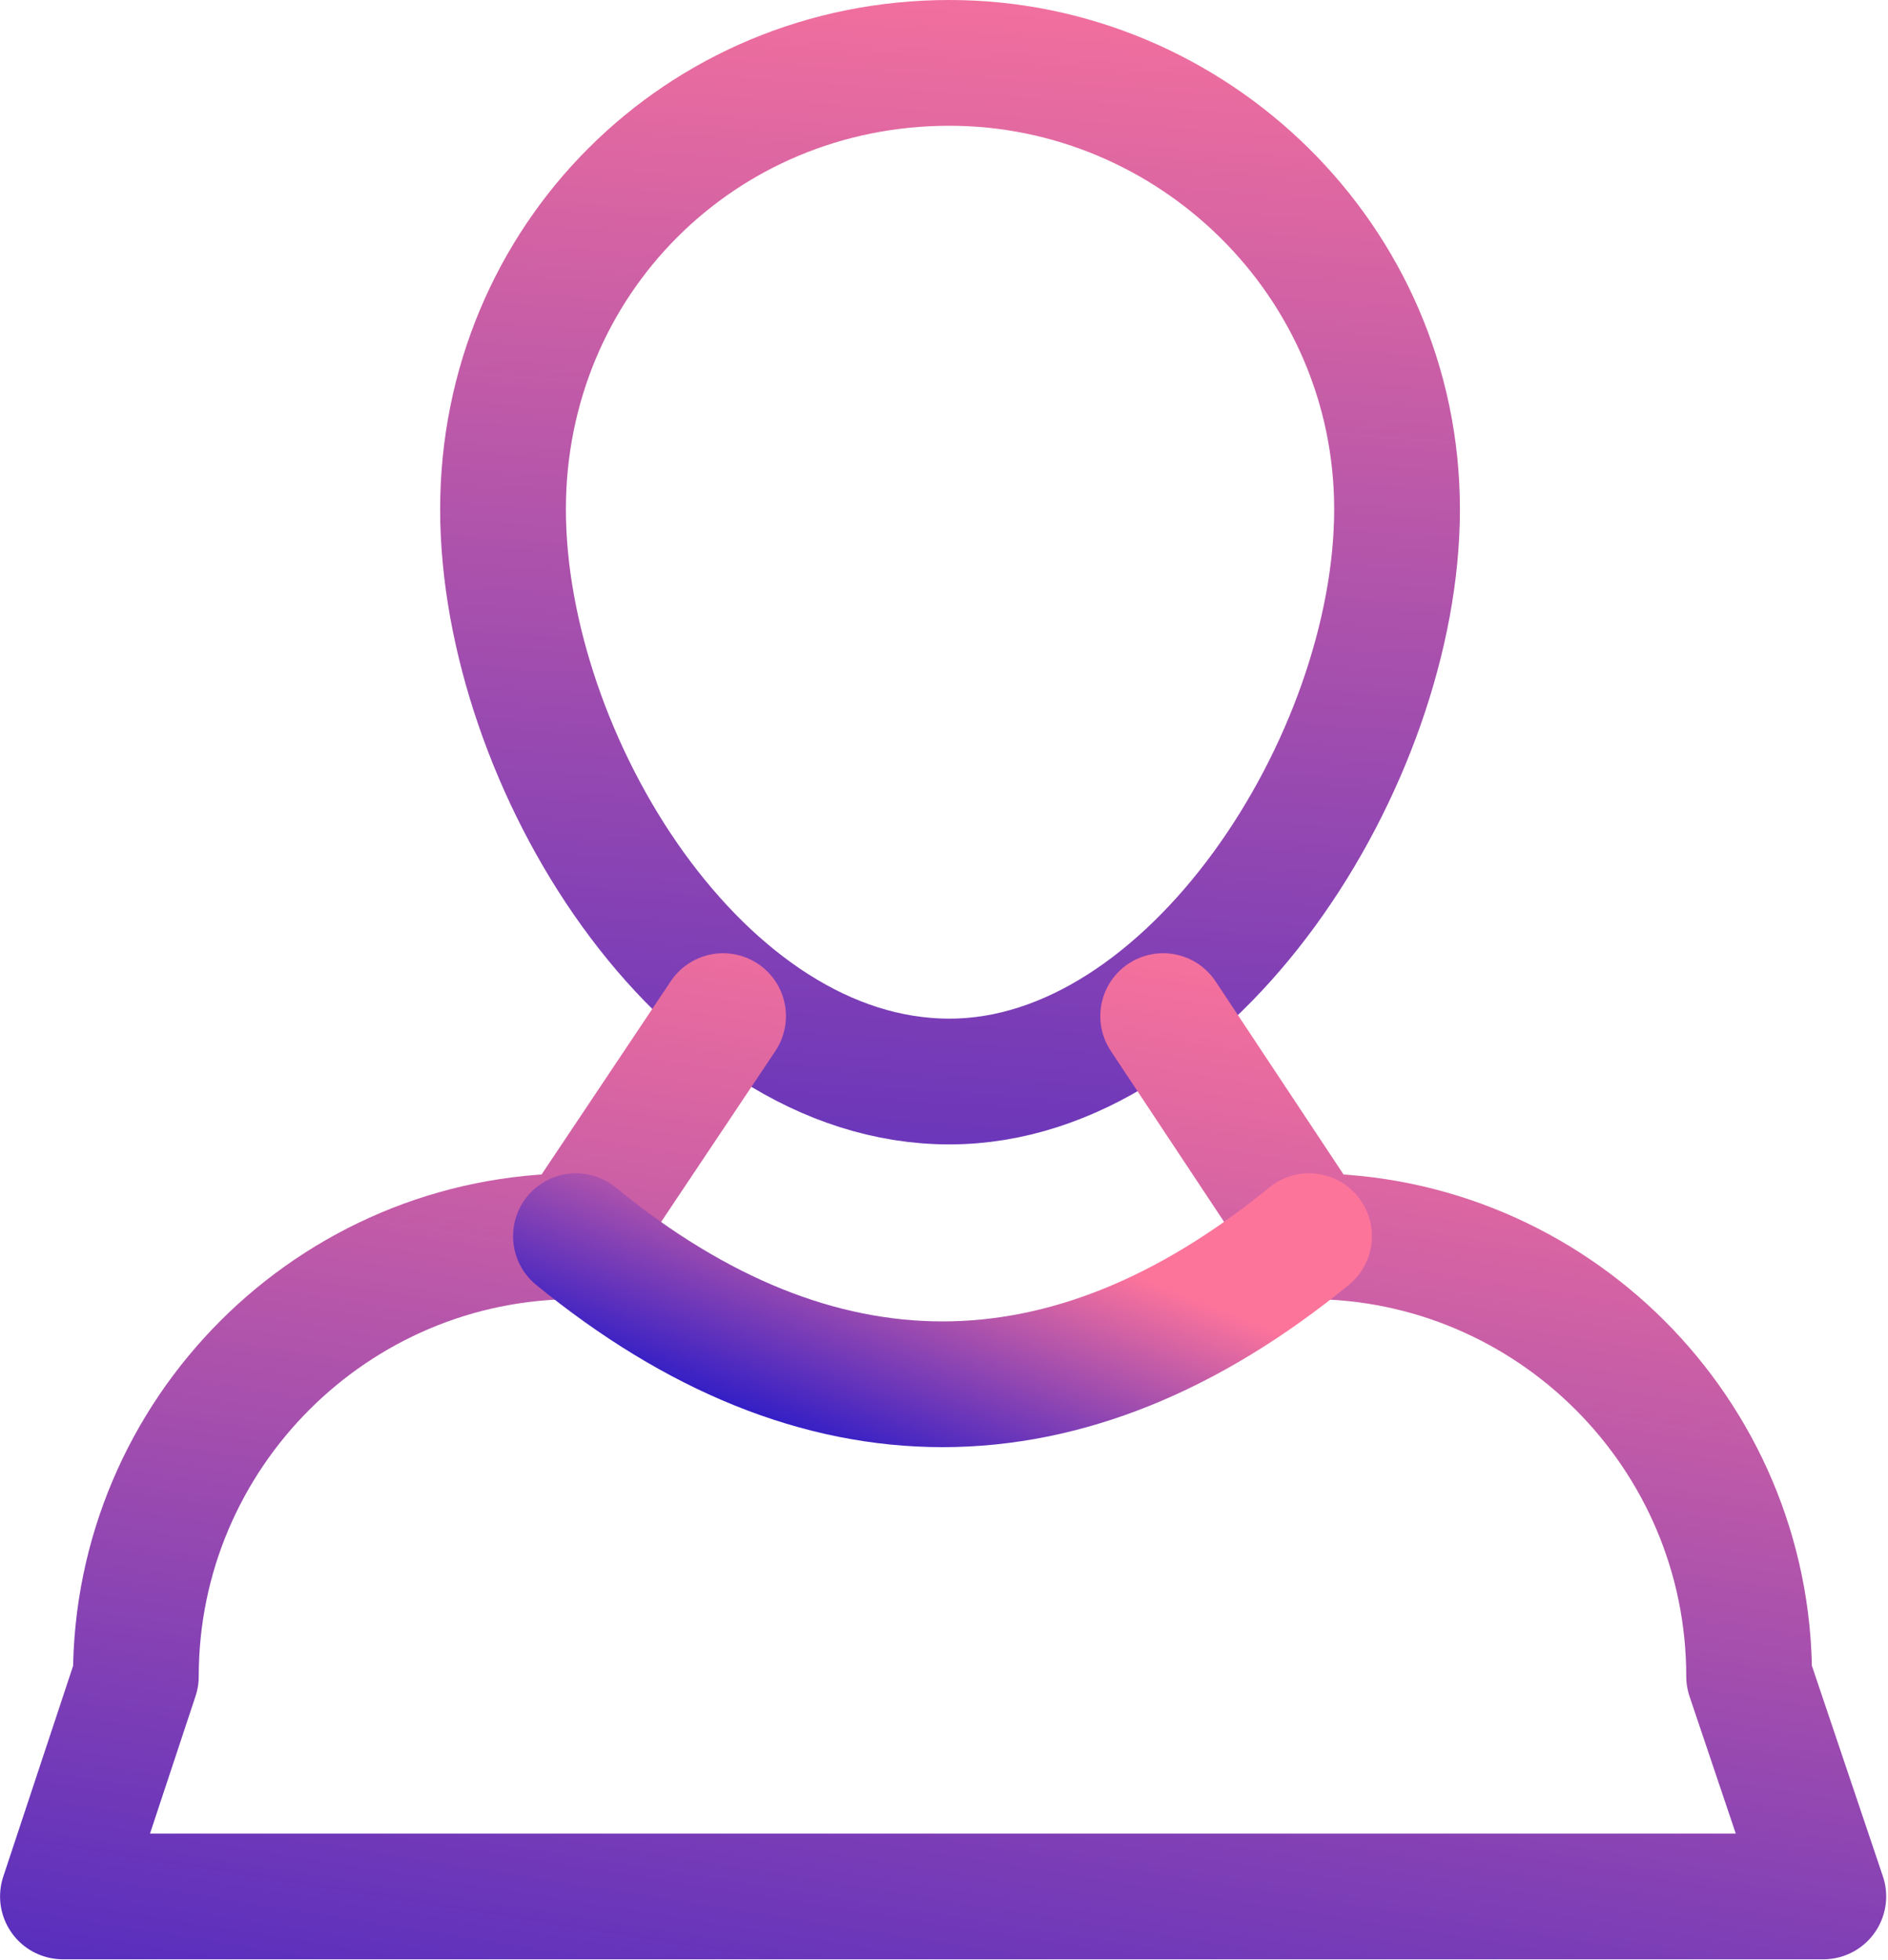 <svg width="15.014" height="15.583" viewBox="0 0 15.014 15.584" fill="none" xmlns="http://www.w3.org/2000/svg" xmlns:xlink="http://www.w3.org/1999/xlink">
	<desc>
			Created with Pixso.
	</desc>
	<defs>
		<linearGradient x1="7.914" y1="-0.776" x2="6.908" y2="13.639" id="paint_linear_1_2777_0" gradientUnits="userSpaceOnUse">
			<stop stop-color="#FD749B"/>
			<stop offset="1" stop-color="#281AC8"/>
		</linearGradient>
		<linearGradient x1="8.2" y1="6.982" x2="6.221" y2="19.426" id="paint_linear_1_2778_0" gradientUnits="userSpaceOnUse">
			<stop stop-color="#FD749B"/>
			<stop offset="1" stop-color="#281AC8"/>
		</linearGradient>
		<linearGradient x1="7.791" y1="9.648" x2="6.967" y2="11.748" id="paint_linear_1_2779_0" gradientUnits="userSpaceOnUse">
			<stop stop-color="#FD749B"/>
			<stop offset="1" stop-color="#281AC8"/>
		</linearGradient>
	</defs>
	<path id="Oval_26_" d="M11.11 4.05C11.11 2.07 9.48 0.5 7.55 0.5C5.57 0.5 4 2.07 4 4.05C4 6.04 5.57 8.6 7.55 8.6C9.48 8.6 11.11 6.04 11.11 4.05Z" stroke="url(#paint_linear_1_2777_0)" stroke-opacity="1" stroke-width="1" stroke-linejoin="round"/>
	<path id="Rectangle_26_" d="M9.25 8.08L10.41 9.83C12.34 9.83 13.91 11.4 13.91 13.33L14.5 15.08L0.5 15.08L1.08 13.33C1.08 11.4 2.65 9.83 4.58 9.83L5.75 8.08" stroke="url(#paint_linear_1_2778_0)" stroke-opacity="1" stroke-width="1" stroke-linejoin="round" stroke-linecap="round"/>
	<path id="Path-3_6_" d="M4.58 9.83C6.5 11.4 8.49 11.4 10.41 9.83" stroke="url(#paint_linear_1_2779_0)" stroke-opacity="1" stroke-width="1" stroke-linejoin="round" stroke-linecap="round"/>
</svg>
